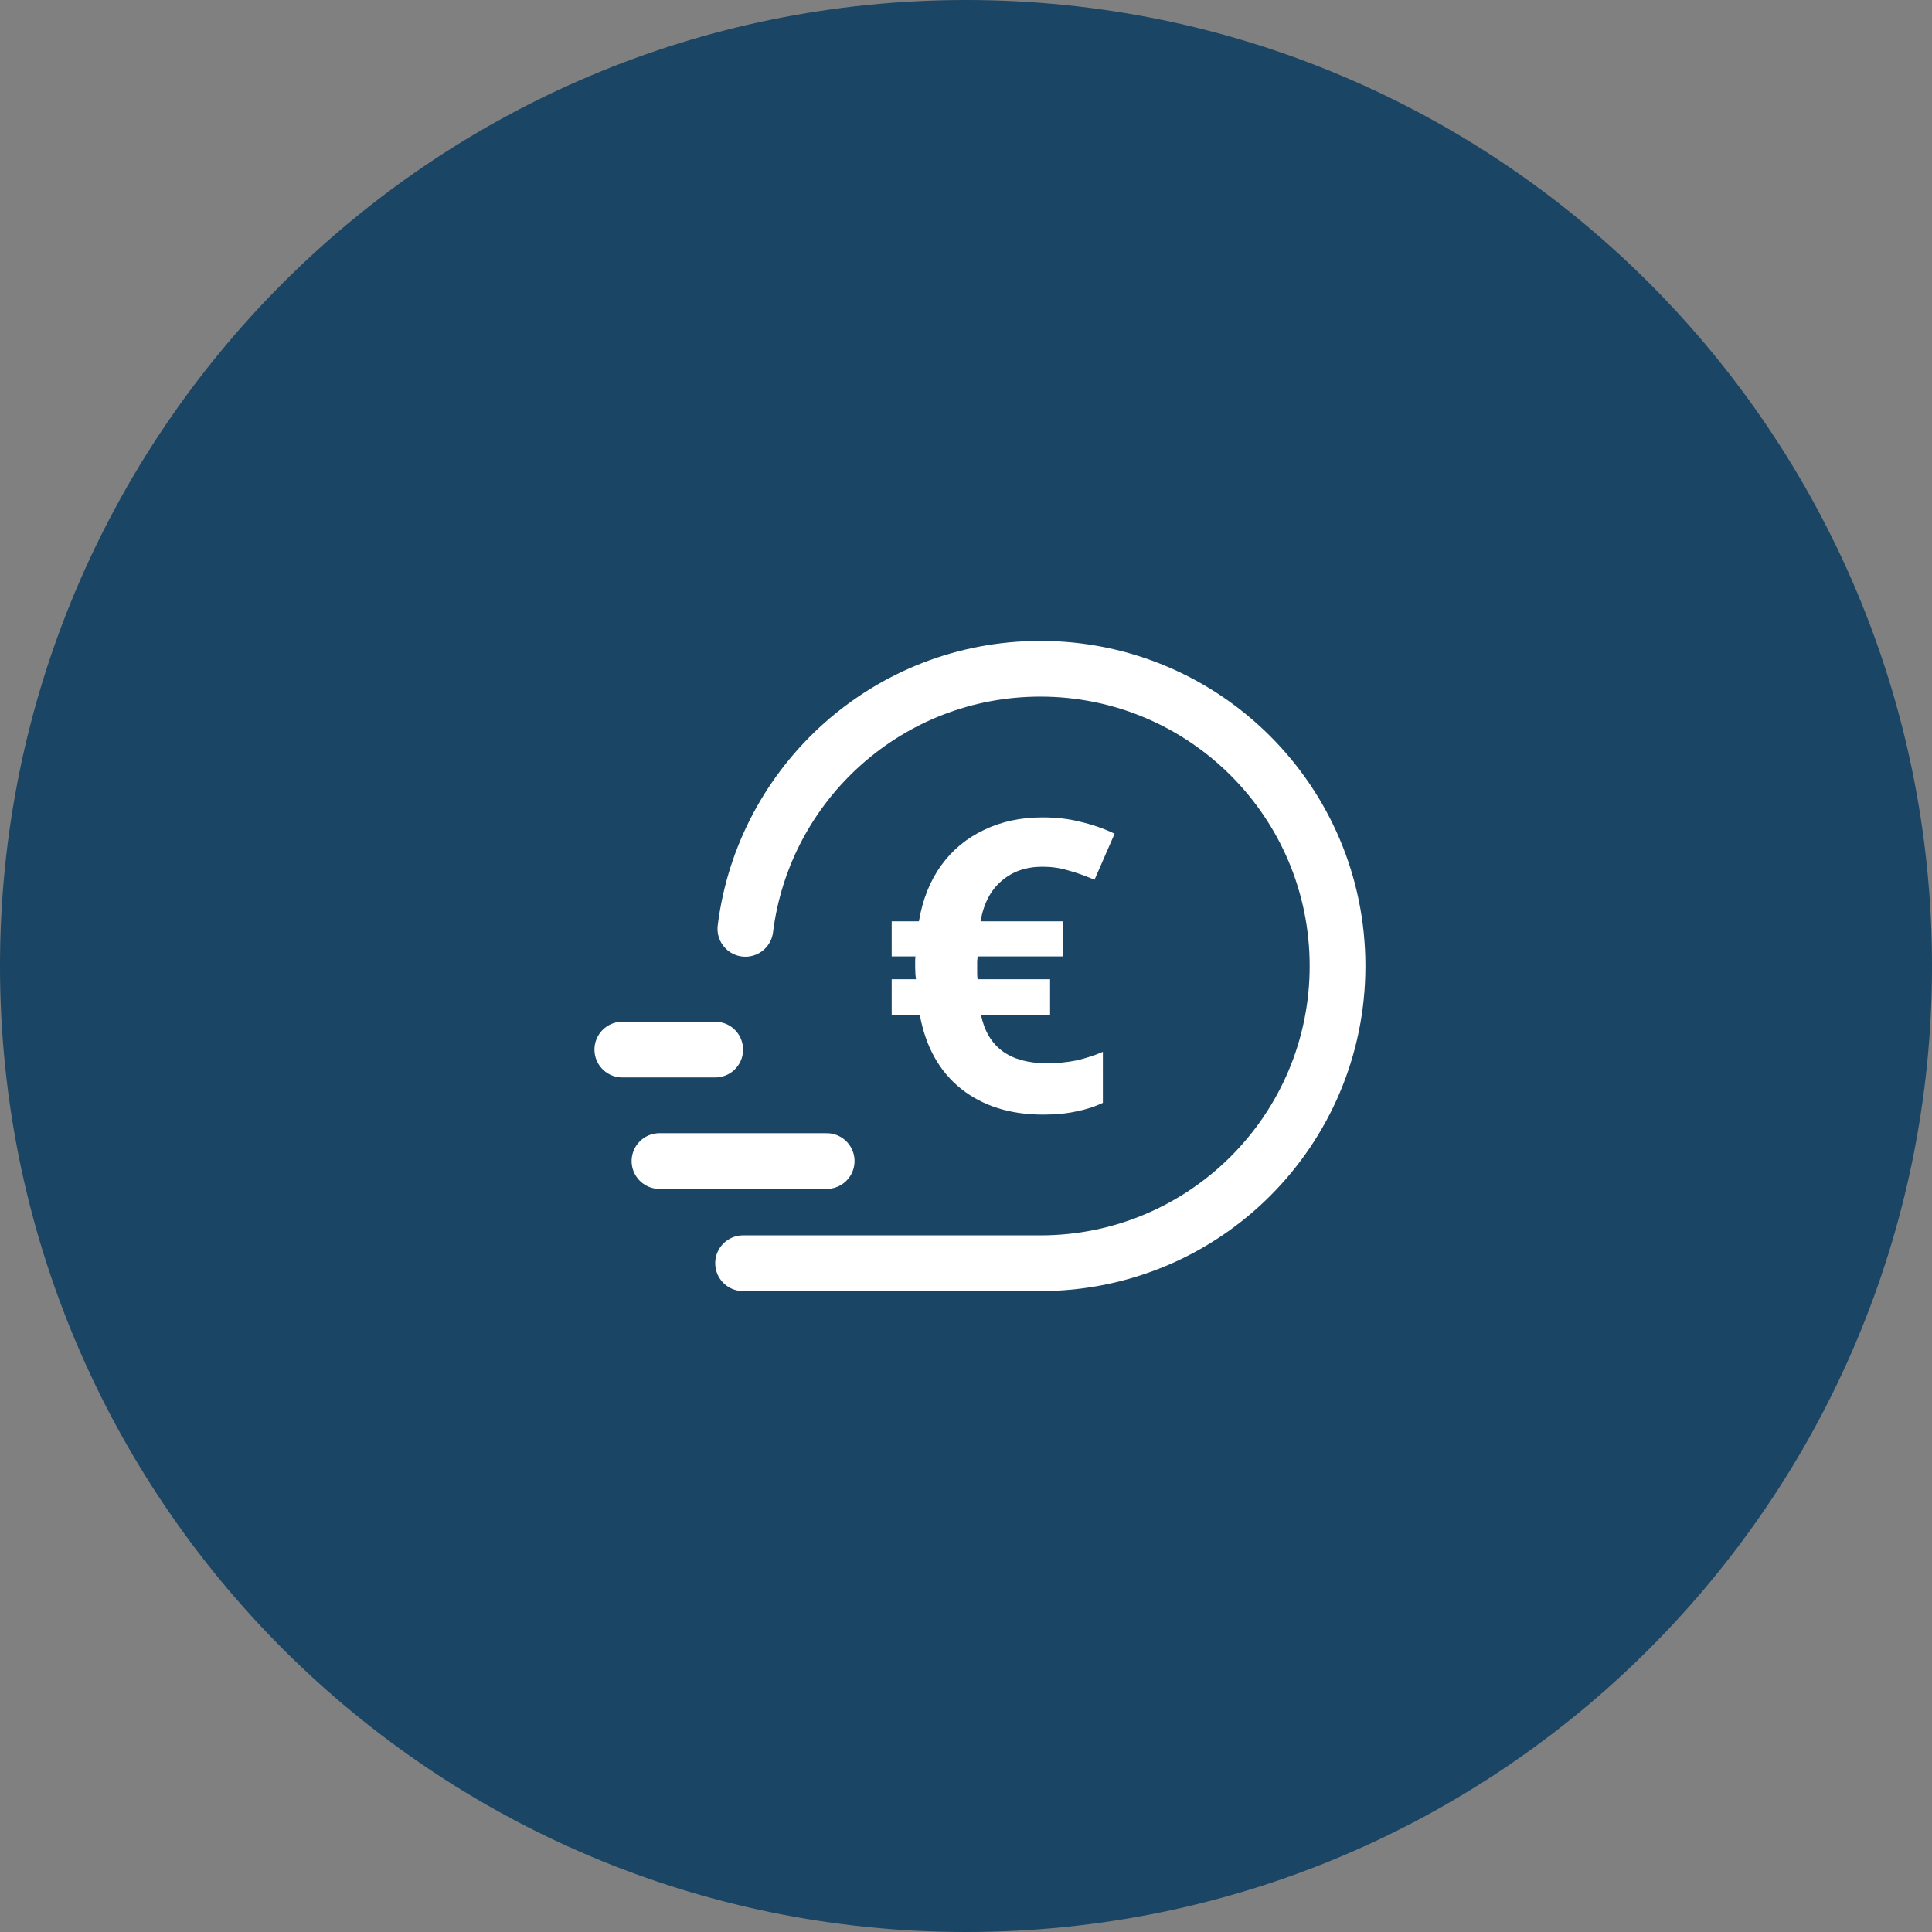 <svg width="52" height="52" viewBox="0 0 52 52" fill="none" xmlns="http://www.w3.org/2000/svg">
<rect x="0" y="0" width="52" height="52" fill="#808080" stroke="none"/>
<path d="M0 26C0 11.641 11.641 0 26 0C40.359 0 52 11.641 52 26C52 40.359 40.359 52 26 52C11.641 52 0 40.359 0 26Z" fill="#1A4565"/>
<path d="M20 34H28C32.418 34 36 30.418 36 26C36 21.582 32.418 18 28 18C23.92 18 20.554 21.054 20.062 25" stroke="white" stroke-width="1.5" stroke-linecap="round"/>
<line x1="17.75" y1="31.25" x2="22.25" y2="31.25" stroke="white" stroke-width="1.5" stroke-linecap="round"/>
<line x1="16.75" y1="28.25" x2="19.25" y2="28.25" stroke="white" stroke-width="1.5" stroke-linecap="round"/>
<path d="M28.06 22C28.436 22 28.778 22.04 29.087 22.121C29.402 22.194 29.707 22.3 30 22.439L29.459 23.679C29.203 23.569 28.966 23.485 28.748 23.427C28.53 23.361 28.301 23.328 28.06 23.328C27.616 23.328 27.248 23.456 26.955 23.712C26.662 23.961 26.474 24.323 26.391 24.798H28.613V25.742H26.312C26.312 25.771 26.308 25.812 26.301 25.863C26.301 25.907 26.301 25.962 26.301 26.027C26.301 26.086 26.301 26.141 26.301 26.192C26.301 26.243 26.305 26.298 26.312 26.357H28.263V27.311H26.402C26.583 28.182 27.173 28.617 28.173 28.617C28.459 28.617 28.726 28.592 28.974 28.541C29.229 28.482 29.466 28.405 29.684 28.31V29.682C29.474 29.784 29.237 29.861 28.974 29.912C28.718 29.971 28.417 30 28.071 30C27.192 30 26.459 29.77 25.872 29.309C25.286 28.84 24.913 28.175 24.756 27.311H24V26.357H24.654C24.639 26.254 24.632 26.145 24.632 26.027C24.632 25.969 24.632 25.914 24.632 25.863C24.632 25.812 24.635 25.771 24.643 25.742H24V24.798H24.733C24.831 24.213 25.03 23.712 25.331 23.295C25.632 22.878 26.015 22.56 26.481 22.34C26.947 22.113 27.474 22 28.06 22Z" fill="white"/>
</svg>

